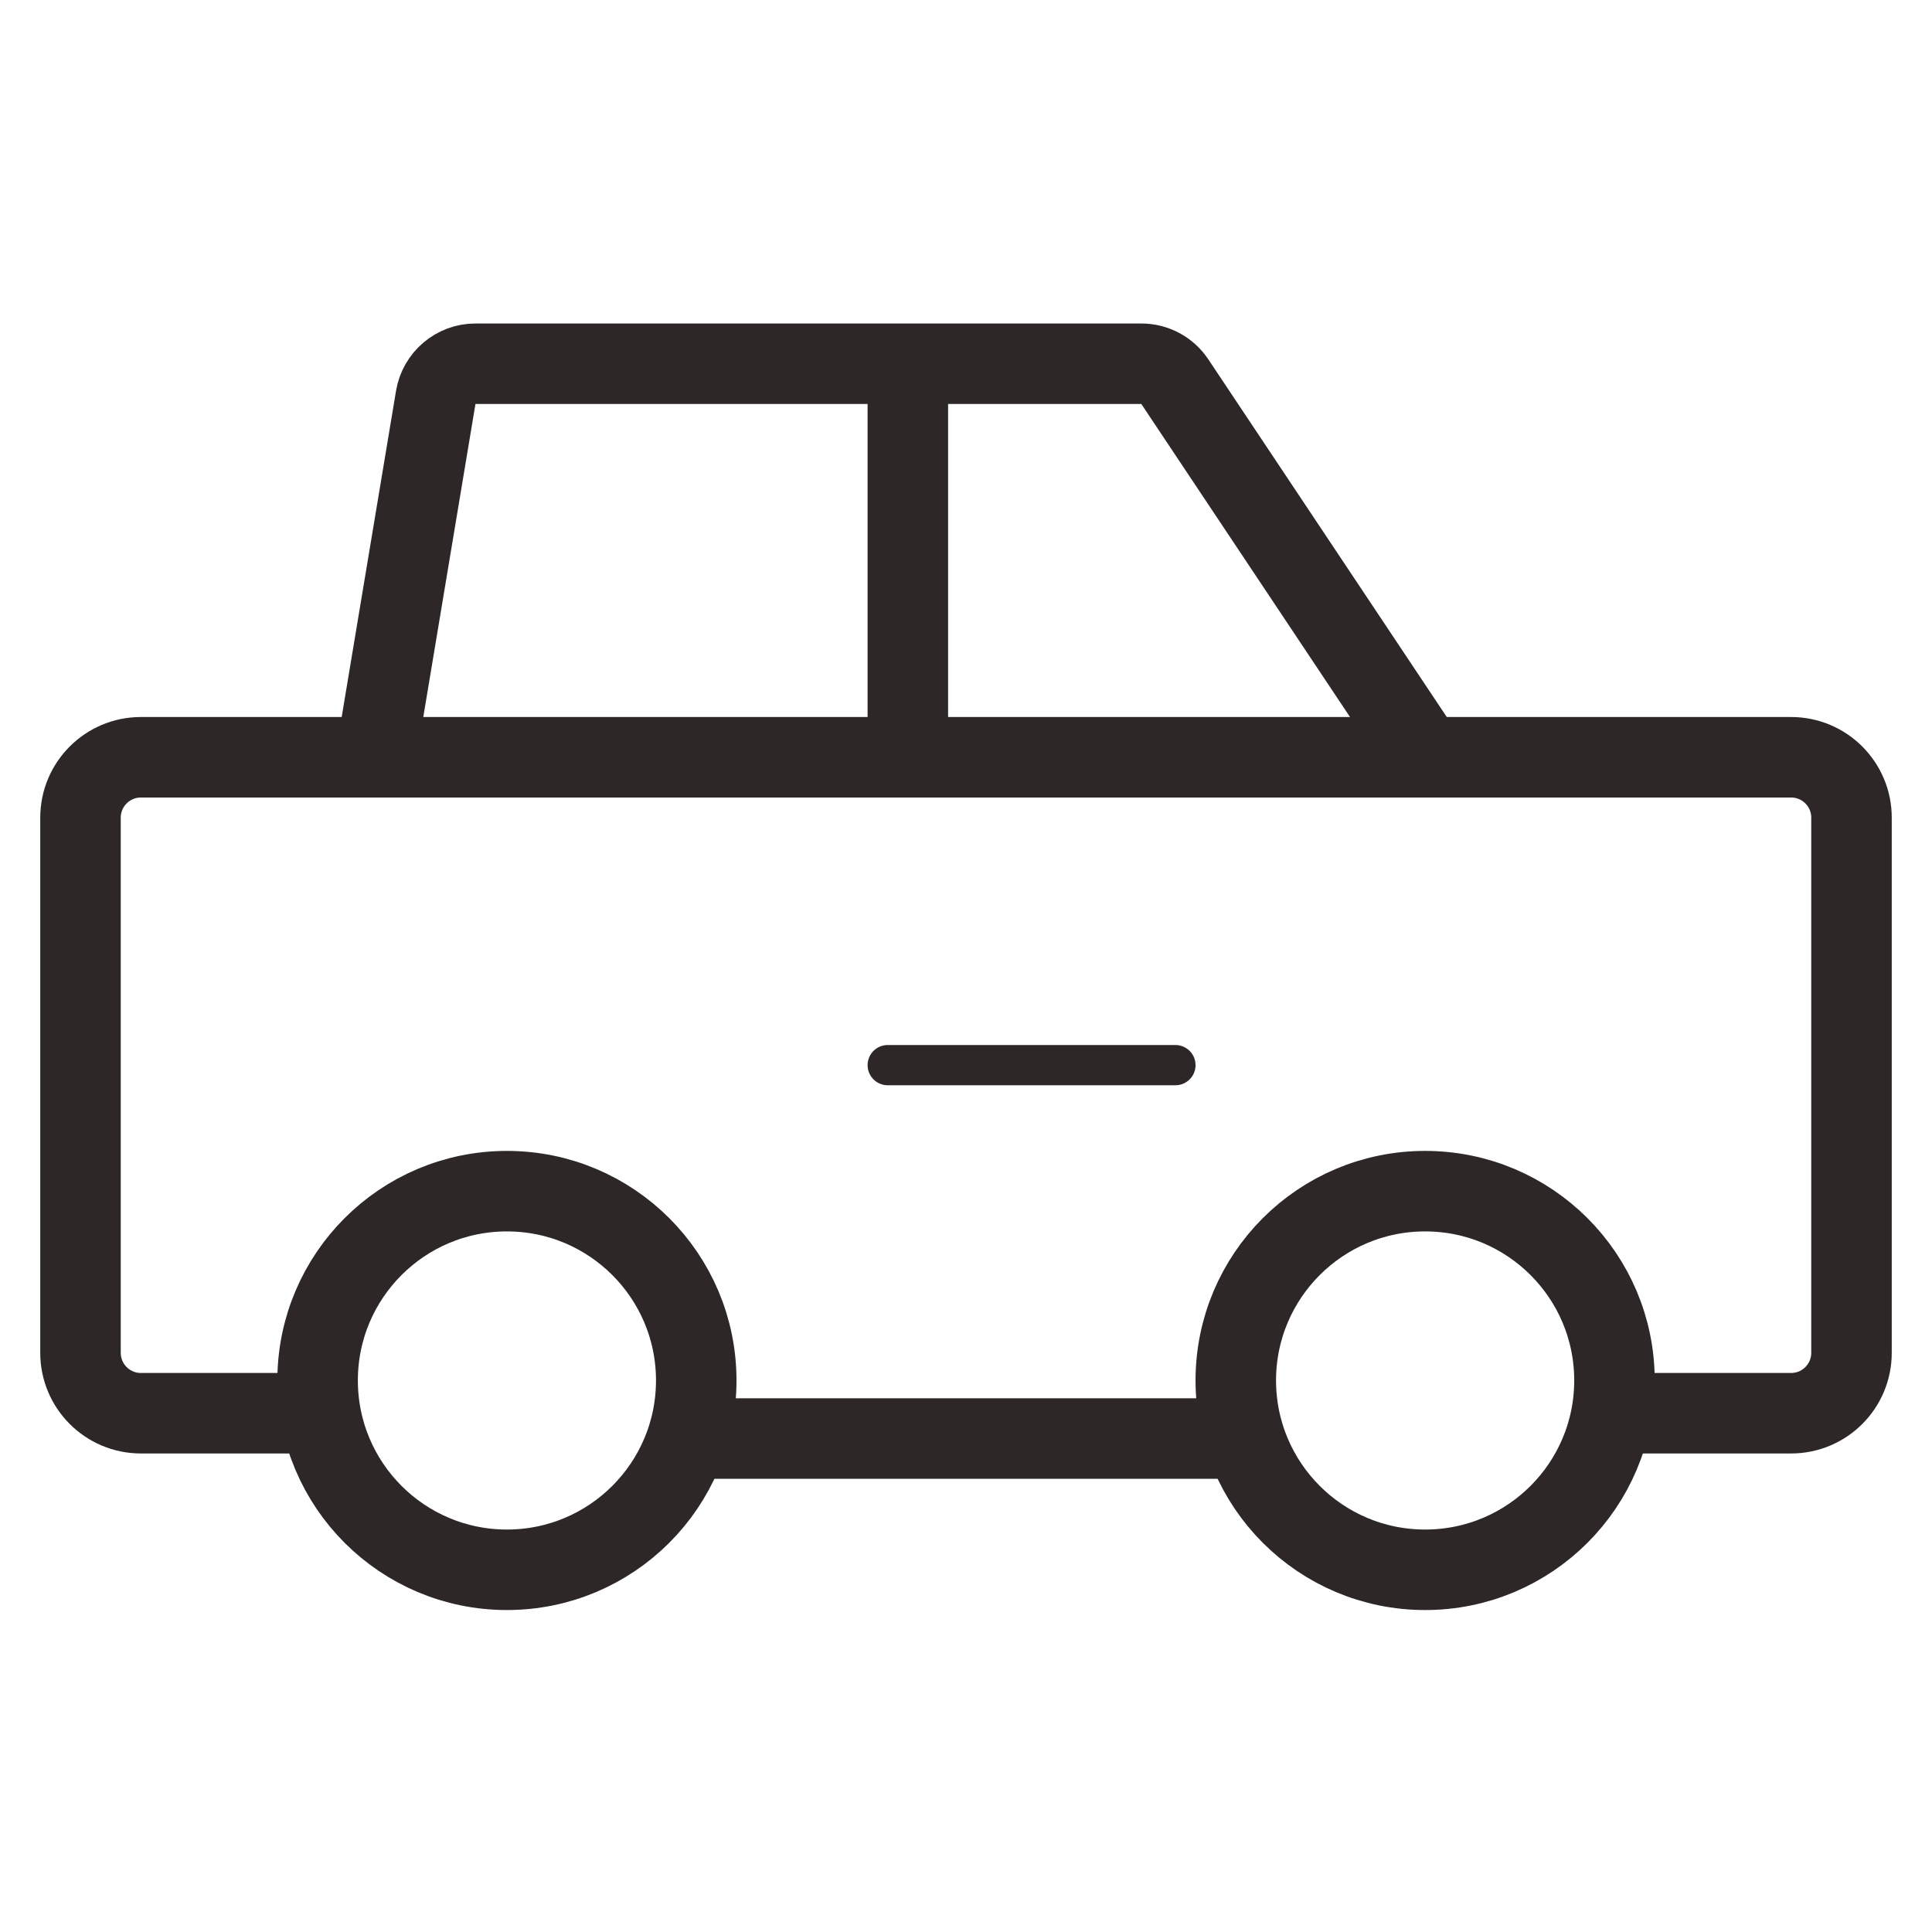 <svg width="48" height="48" viewBox="0 0 48 48" fill="none" xmlns="http://www.w3.org/2000/svg">
<path d="M8 35.111H3.5C2.672 35.111 2 34.439 2 33.611V20.314C2 19.486 2.672 18.814 3.5 18.814H44.5C45.328 18.814 46 19.486 46 20.314V33.611C46 34.439 45.328 35.111 44.5 35.111H39.5" stroke="#2D2727" stroke-width="2"/>
<path d="M17.298 34.297C17.298 36.895 15.192 39.001 12.594 39.001C9.997 39.001 7.891 36.895 7.891 34.297C7.891 31.7 9.997 29.594 12.594 29.594C15.192 29.594 17.298 31.7 17.298 34.297Z" stroke="#2D2727" stroke-width="2"/>
<path d="M40.111 34.297C40.111 36.895 38.005 39.001 35.407 39.001C32.809 39.001 30.703 36.895 30.703 34.297C30.703 31.7 32.809 29.594 35.407 29.594C38.005 29.594 40.111 31.7 40.111 34.297Z" stroke="#2D2727" stroke-width="2"/>
<line x1="16.664" y1="35.74" x2="31.331" y2="35.74" stroke="#2D2727" stroke-width="2"/>
<path d="M9.336 18.815L10.826 9.873C10.907 9.391 11.324 9.037 11.813 9.037H28.356C28.691 9.037 29.003 9.204 29.188 9.482L35.41 18.815" stroke="#2D2727" stroke-width="2"/>
<line x1="22.555" y1="9.037" x2="22.555" y2="18.815" stroke="#2D2727" stroke-width="2"/>
<line x1="22.055" y1="26.463" x2="29.203" y2="26.463" stroke="#2D2727" stroke-linecap="round"/>
</svg>
